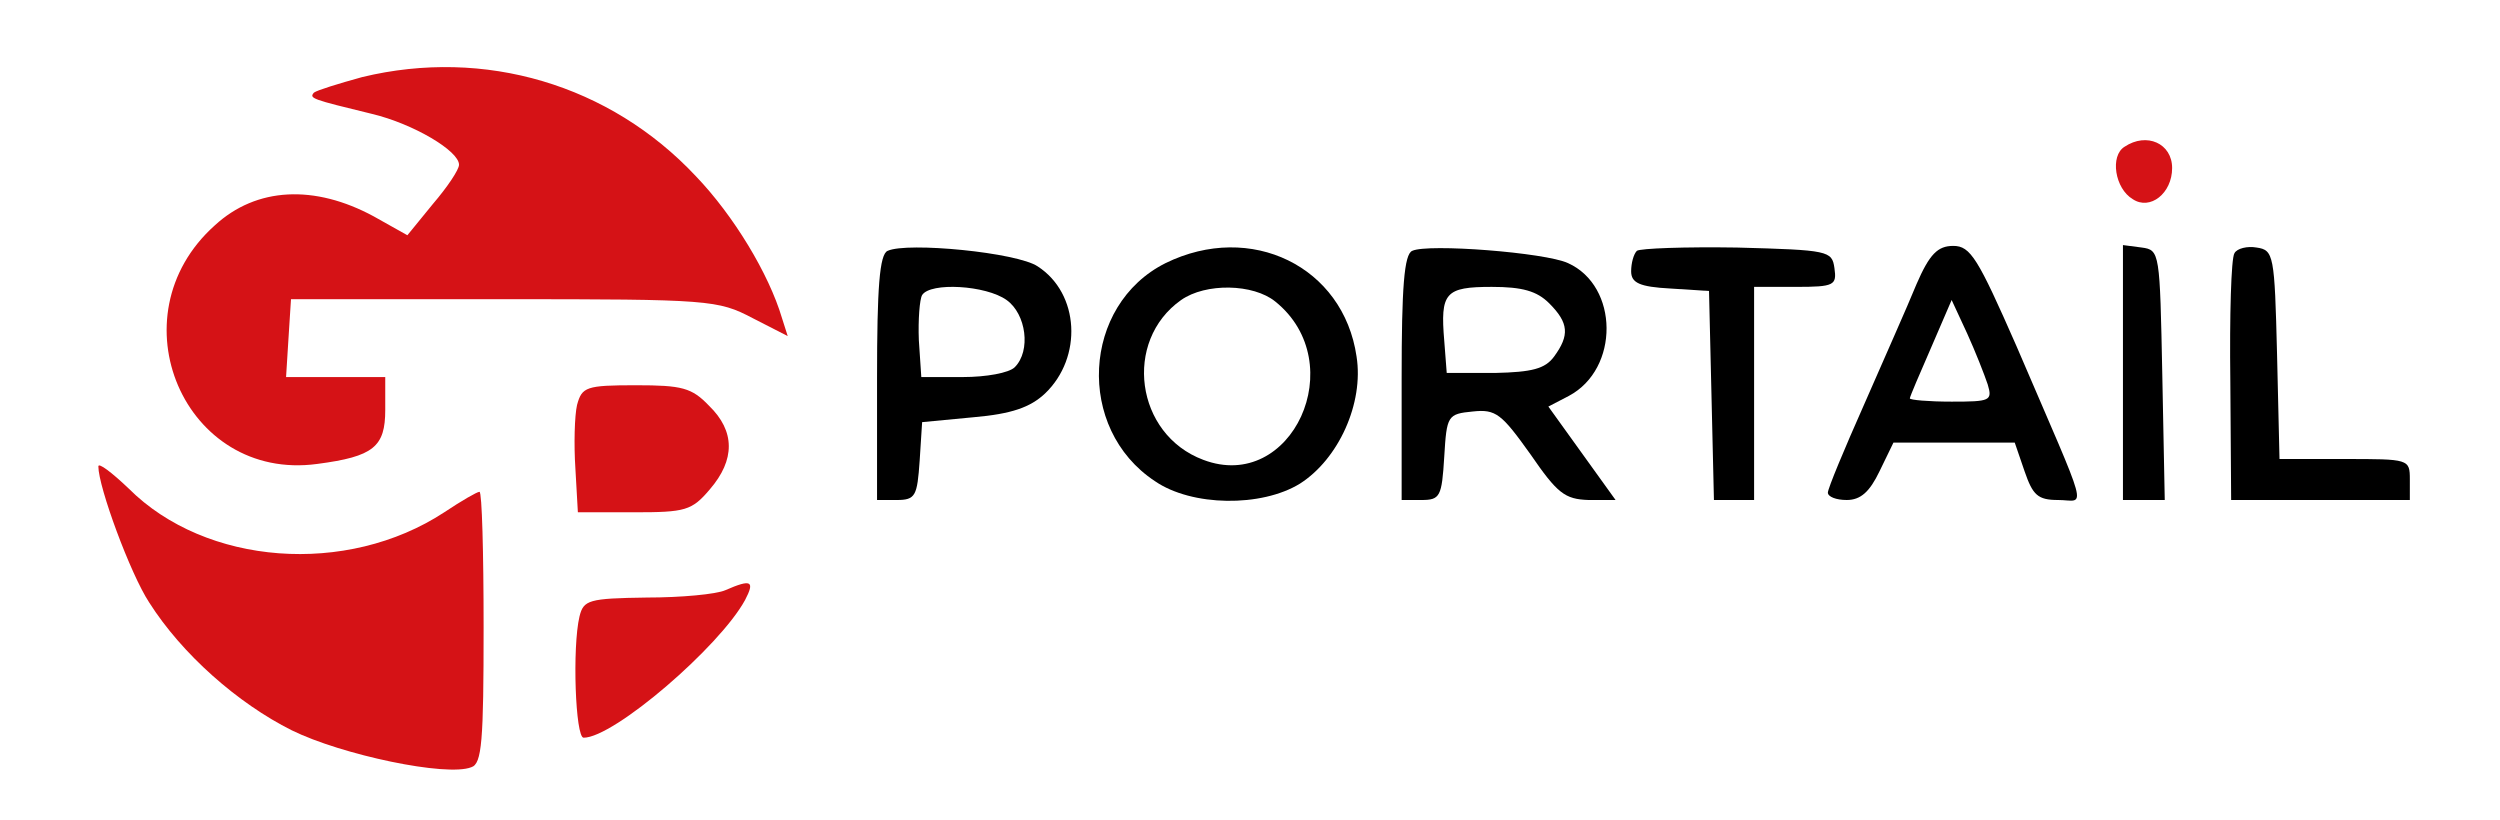 <svg version="1.0" xmlns="http://www.w3.org/2000/svg"
 width="305pt" height="100pt" viewBox="0 0 305 100"
 preserveAspectRatio="xMidYMid meet" fill="#FFFFFF">

<!-- White background -->
<rect width="100%" height="100%" fill="#FFFFFF"/>

<g transform="translate(0,100) scale(0.1,-0.1)"
fill="#000000" fill-rule="evenodd" stroke="none">
<path d="M442 906 c-29 -8 -55 -16 -59 -19 -6 -7 -3 -8 71 -26 50 -12 106 -45
106 -62 0 -6 -14 -27 -32 -48 l-31 -38 -41 23 c-72 39 -143 36 -194 -11 -124
-111 -37 -313 125 -291 69 9 83 21 83 66 l0 40 -61 0 -60 0 3 48 3 47 260 0
c251 0 261 -1 303 -23 l43 -22 -7 22 c-16 54 -59 125 -105 173 -105 112 -258
157 -407 121z" fill="#D51216"/>
<path d="M2592 821 c-18 -11 -12 -51 10 -64 21 -14 48 7 48 38 0 30 -31 44
-58 26z" fill="#D51216"/>
<path d="M1083 694 c-10 -4 -13 -45 -13 -155 l0 -149 24 0 c23 0 25 5 28 48
l3 47 63 6 c46 4 69 12 87 29 46 44 42 122 -9 155 -25 17 -159 30 -183 19z
m145 -60 c24 -17 30 -62 10 -82 -7 -7 -35 -12 -63 -12 l-51 0 -3 45 c-1 25 1
50 4 55 10 16 78 12 103 -6z"/>
<path d="M1422 679 c-102 -51 -110 -202 -13 -266 45 -31 130 -32 177 -3 47 30
78 98 69 155 -16 110 -129 165 -233 114z m134 -47 c93 -75 20 -234 -88 -193
-83 31 -98 145 -27 195 30 21 88 20 115 -2z"/>
<path d="M1723 694 c-10 -4 -13 -45 -13 -155 l0 -149 24 0 c23 0 25 4 28 53 3
50 4 52 35 55 28 3 35 -3 70 -52 33 -48 42 -55 71 -56 l33 0 -41 57 -41 57 25
13 c62 33 61 134 -1 162 -28 13 -171 24 -190 15z m167 -64 c24 -24 25 -39 6
-65 -11 -15 -27 -19 -72 -20 l-59 0 -3 39 c-5 59 1 66 58 66 37 0 55 -5 70
-20z"/>
<path d="M1997 694 c-4 -4 -7 -15 -7 -25 0 -14 10 -19 48 -21 l47 -3 3 -127 3
-128 24 0 25 0 0 130 0 130 51 0 c47 0 50 2 47 23 -3 21 -7 22 -119 25 -63 1
-118 -1 -122 -4z"/>
<path d="M2338 653 c-11 -27 -40 -92 -64 -147 -24 -54 -44 -102 -44 -107 0 -5
10 -9 23 -9 17 0 28 10 40 35 l17 35 74 0 74 0 12 -35 c10 -29 16 -35 41 -35
34 0 40 -24 -51 188 -47 107 -56 122 -77 122 -19 0 -29 -10 -45 -47z m87 -122
c6 -20 3 -21 -44 -21 -28 0 -51 2 -51 4 0 2 12 30 26 62 l25 58 19 -41 c10
-22 21 -50 25 -62z"/>
<path d="M2590 546 l0 -156 25 0 26 0 -3 153 c-3 149 -3 152 -25 155 l-23 3 0
-155z"/>
<path d="M2726 691 c-4 -6 -6 -76 -5 -156 l1 -145 109 0 109 0 0 25 c0 25 -1
25 -80 25 l-79 0 -3 128 c-3 121 -4 127 -25 130 -11 2 -24 -1 -27 -7z"/>
<path d="M704 506 c-3 -13 -4 -48 -2 -78 l3 -53 69 0 c62 0 70 2 92 28 31 36
31 71 -1 102 -21 22 -33 25 -89 25 -61 0 -66 -2 -72 -24z" fill="#D51216"/>
<path d="M120 431 c0 -25 39 -131 62 -166 40 -63 108 -123 174 -156 61 -30
189 -57 219 -45 13 4 15 32 15 171 0 91 -2 165 -5 165 -3 0 -22 -11 -43 -25
-119 -78 -291 -65 -385 29 -21 20 -37 32 -37 27z" fill="#D51216"/>
<path d="M885 280 c-11 -5 -54 -9 -96 -9 -71 -1 -77 -3 -82 -23 -9 -38 -5
-148 5 -148 37 0 166 111 197 168 12 23 8 26 -24 12z" fill="#D51216"/>
</g>
</svg>
